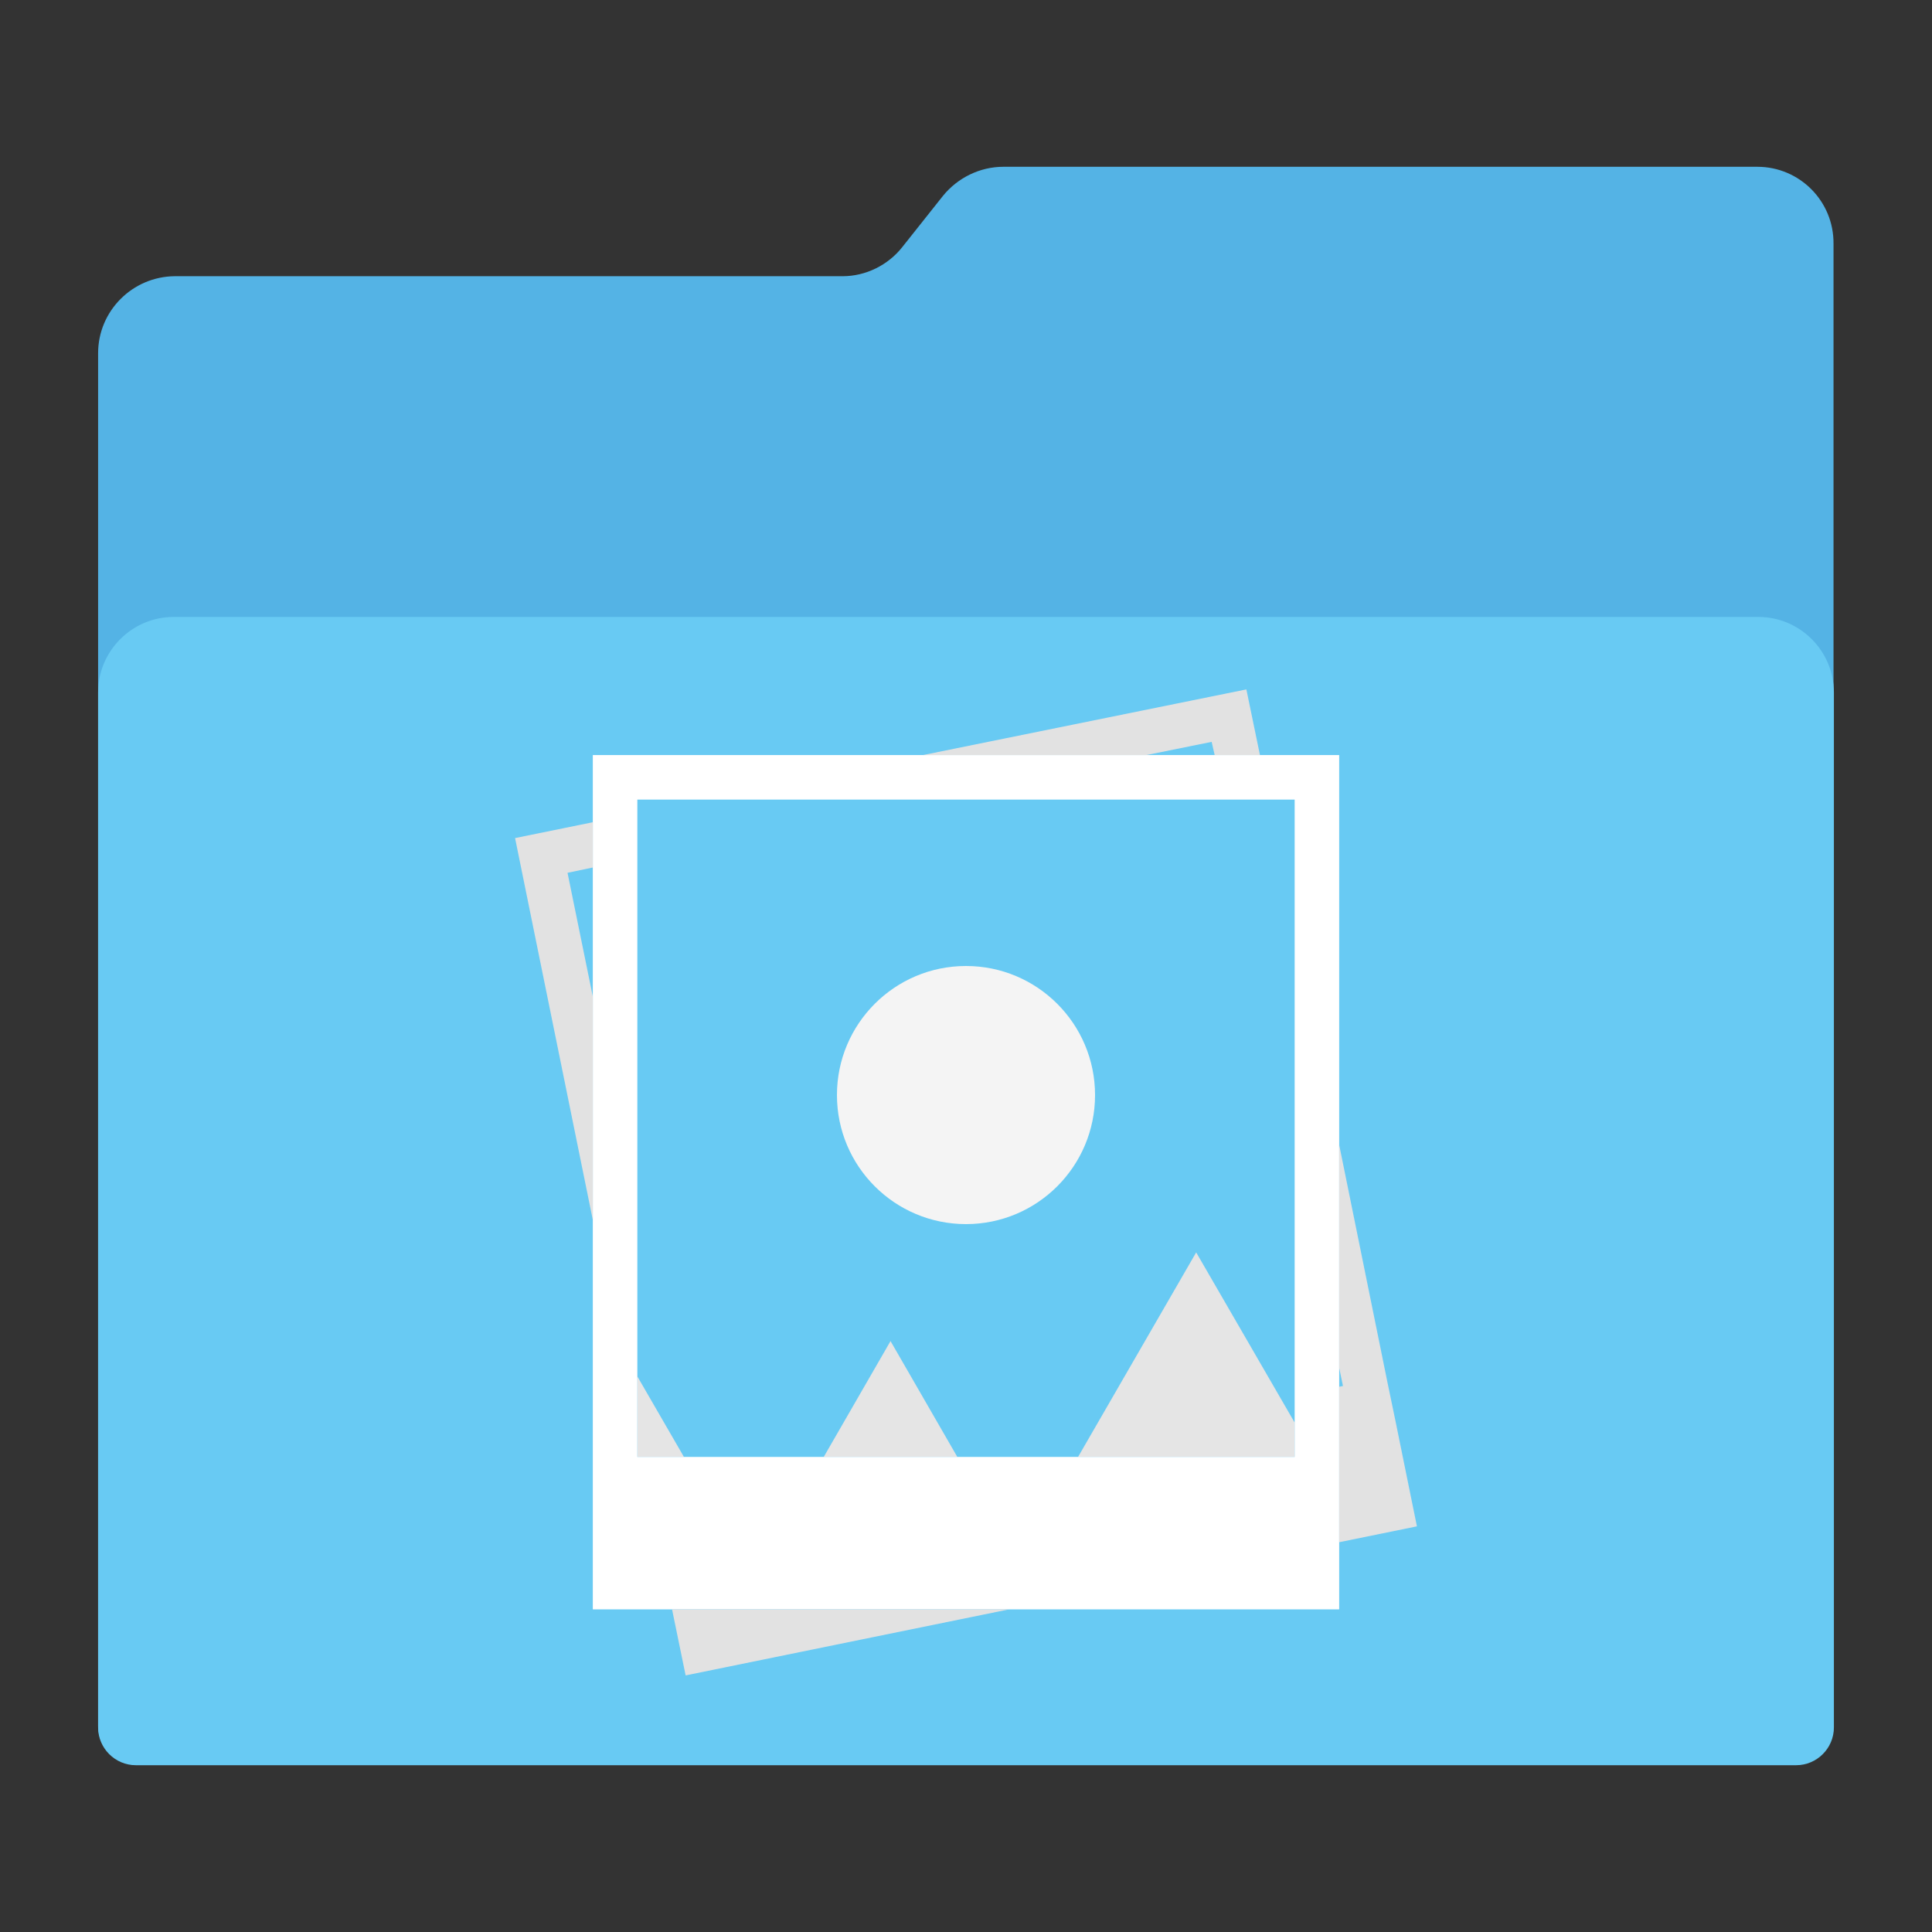 <?xml version="1.0" encoding="utf-8"?>
<!-- Generator: Adobe Illustrator 18.0.0, SVG Export Plug-In . SVG Version: 6.00 Build 0)  -->
<!DOCTYPE svg PUBLIC "-//W3C//DTD SVG 1.1//EN" "http://www.w3.org/Graphics/SVG/1.1/DTD/svg11.dtd">
<svg version="1.1"
	 id="Layer_2" xmlns:dc="http://purl.org/dc/elements/1.1/" xmlns:cc="http://creativecommons.org/ns#" xmlns:rdf="http://www.w3.org/1999/02/22-rdf-syntax-ns#" xmlns:svg="http://www.w3.org/2000/svg"
	 xmlns="http://www.w3.org/2000/svg" xmlns:xlink="http://www.w3.org/1999/xlink" x="0px" y="0px" viewBox="0 0 1024 1024"
	 enable-background="new 0 0 1024 1024" xml:space="preserve">
<rect x="0" y="0" width="1024" height="1024" fill="#333333" stroke="none"/>
<path id="path3" fill="#54b3e5" d="M931.4,88.4H531.8c-12.4,0-24.2,5.8-32,15.4L478.2,131c-7.6,9.6-19.4,15.4-31.6,15.4h-354
	C70.2,146.6,52,164.8,52,187.2v727.6c0,11.4,9.2,20.6,20.6,20.6h878.6c11.4,0,20.6-9.2,20.6-20.6V146.6v-17.4
	C972,106.6,953.8,88.4,931.4,88.4z"/>
<path id="path11" fill="#68caf3" d="M952,935.6H72c-11,0-20-9-20-20V367c0-22,18-40,40-40h840c22,0,40,18,40,40v548.6
	C972,926.6,963,935.6,952,935.6z"/>
<g id="Layer_2_copy">
	<circle id="circle53" fill="#F4F4F4" cx="512" cy="580.4" r="68.4"/>
	<polygon fill="#E5E5E5" points="472,710.8 436.6,772.2 507.4,772.2 	"/>
	<polygon fill="#E5E5E5" points="571.4,772.2 686.2,772.2 686.2,754 634,663.8 	"/>
	<polygon fill="#E5E5E5" points="362.5,772.2 337.8,729.5 337.8,772.2 	"/>
</g>
<g id="g55">
	<g id="g57">
		<path id="path59" fill="#FFFFFF" d="M314.2,400.2v375v20.6V853h395.6v-57.2v-20.6v-375H314.2z M337.8,423.8h348.4v348.4H337.8
			V423.8z"/>
	</g>
	<g id="g61">
		<g id="g63">
			<polygon id="polygon65" fill="#E2E2E2" points="711.8,734.6 709.8,735 709.8,775.2 709.8,795.8 709.8,817.4 751,809 739.6,753 
				735.4,732.8 709.8,606.8 709.8,725 			"/>
		</g>
		<g id="g67">
			<polygon id="polygon69" fill="#E2E2E2" points="363.4,888 534.8,853 356.2,853 			"/>
		</g>
		<g id="g71">
			<polygon id="polygon73" fill="#E2E2E2" points="300.8,462.6 314.2,459.8 314.2,435.8 273,444.2 314.2,646.6 314.2,528.2 			"/>
		</g>
		<g id="g75">
			<polygon id="polygon77" fill="#E2E2E2" points="642.2,393.2 643.8,400.2 667.8,400.2 660.6,365.4 489.2,400.2 607.6,400.2 			"/>
		</g>
	</g>
</g>
</svg>
